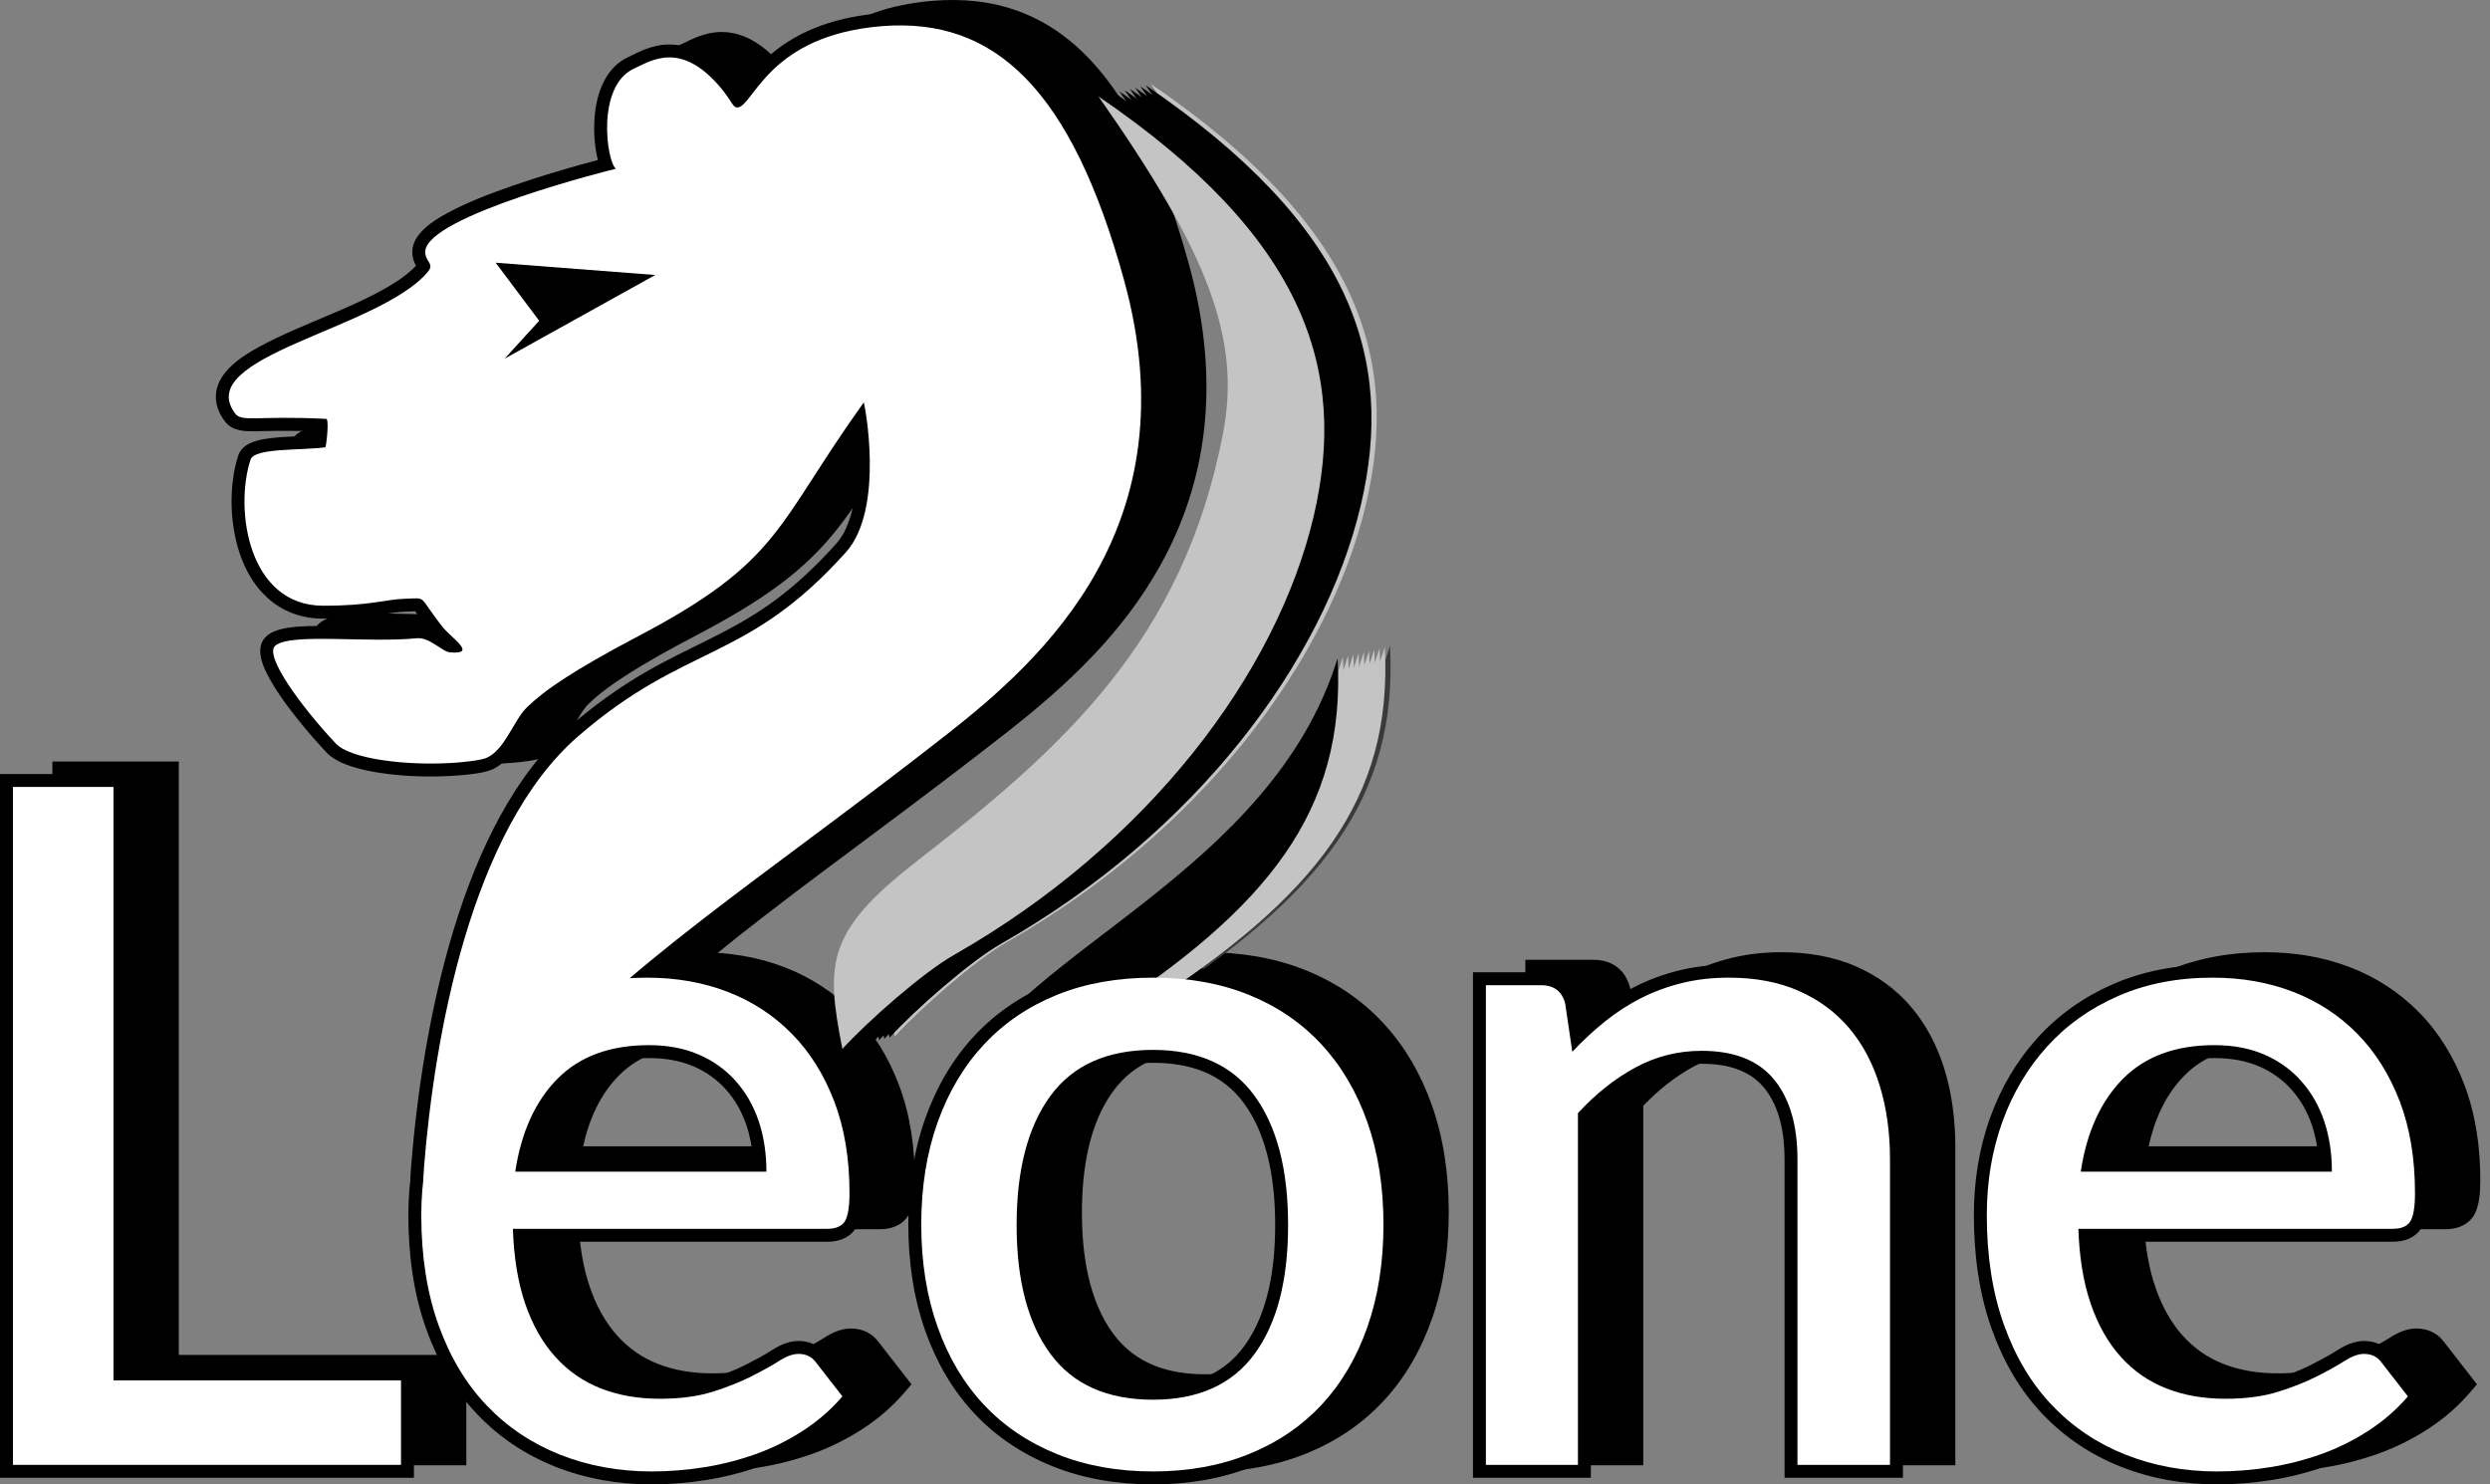 <svg width="104" height="62" viewBox="0 0 104 62" fill="none" xmlns="http://www.w3.org/2000/svg">
<rect x="0" y="0" width="104" height="62" fill="#808080" stroke="none"/>
<path fill-rule="evenodd" clip-rule="evenodd" d="M7.468 56.593H19.476V61.202H2.188V31.807H7.468V56.593ZM24.178 51.343C24.237 52.159 24.371 52.982 24.633 53.751C24.886 54.493 25.253 55.201 25.779 55.786C26.253 56.313 26.815 56.707 27.475 56.966C28.197 57.25 28.968 57.362 29.742 57.362C30.425 57.362 31.147 57.298 31.801 57.092C32.324 56.926 32.847 56.729 33.336 56.481C33.708 56.292 34.083 56.094 34.434 55.87C34.763 55.659 35.141 55.489 35.539 55.489C36.011 55.489 36.42 55.677 36.7 56.059L38.07 57.82L37.783 58.155C37.274 58.748 36.686 59.257 36.03 59.682C35.377 60.106 34.68 60.454 33.947 60.717C33.215 60.98 32.461 61.172 31.694 61.294C30.938 61.415 30.172 61.478 29.407 61.478C28.022 61.478 26.665 61.249 25.376 60.737C24.138 60.246 23.049 59.52 22.128 58.558C21.16 57.545 20.472 56.329 19.999 55.015C19.45 53.487 19.244 51.85 19.244 50.231C19.244 48.839 19.454 47.462 19.927 46.151C20.371 44.92 21.023 43.801 21.901 42.83C22.783 41.855 23.846 41.115 25.049 40.588C26.365 40.011 27.778 39.773 29.21 39.773C30.434 39.773 31.646 39.964 32.79 40.408C33.874 40.829 34.834 41.453 35.648 42.281C36.492 43.139 37.107 44.166 37.535 45.287C38.025 46.566 38.209 47.941 38.209 49.305C38.209 49.762 38.18 50.392 37.925 50.787C37.661 51.196 37.209 51.343 36.742 51.343H24.178ZM33.639 47.878C33.603 47.403 33.517 46.933 33.365 46.48C33.179 45.929 32.9 45.425 32.513 44.99C32.137 44.567 31.683 44.248 31.163 44.022C30.574 43.766 29.928 43.673 29.288 43.673C28.006 43.673 26.783 43.983 25.859 44.913C25.052 45.726 24.598 46.777 24.356 47.878H33.639ZM50.348 39.773C51.782 39.773 53.211 39.99 54.546 40.529C55.781 41.027 56.871 41.756 57.776 42.733C58.699 43.728 59.359 44.898 59.809 46.174C60.312 47.601 60.51 49.117 60.51 50.626C60.51 52.138 60.311 53.653 59.809 55.083C59.361 56.361 58.702 57.534 57.775 58.527C56.868 59.498 55.778 60.219 54.546 60.716C53.21 61.255 51.784 61.478 50.348 61.478C48.907 61.478 47.477 61.257 46.136 60.716C44.903 60.219 43.807 59.497 42.895 58.528C41.963 57.537 41.296 56.364 40.841 55.086C40.332 53.655 40.126 52.14 40.126 50.626C40.126 49.115 40.331 47.599 40.841 46.172C41.298 44.895 41.966 43.725 42.894 42.731C43.804 41.757 44.9 41.028 46.136 40.529C47.477 39.989 48.908 39.773 50.348 39.773ZM50.348 57.402C51.868 57.402 53.23 56.968 54.152 55.71C55.188 54.295 55.447 52.353 55.447 50.646C55.447 48.933 55.186 46.988 54.151 45.567C53.231 44.304 51.871 43.87 50.348 43.87C48.814 43.87 47.43 44.297 46.498 45.569C45.456 46.989 45.189 48.929 45.189 50.646C45.189 52.357 45.454 54.294 46.497 55.709C47.431 56.975 48.816 57.402 50.348 57.402ZM68.237 42.278C68.445 42.088 68.66 41.904 68.88 41.727C69.378 41.325 69.916 40.975 70.486 40.686C71.068 40.391 71.683 40.169 72.316 40.013C72.999 39.844 73.701 39.773 74.404 39.773C75.474 39.773 76.55 39.938 77.534 40.371C78.422 40.763 79.194 41.32 79.824 42.06C80.468 42.817 80.917 43.702 81.21 44.649C81.536 45.702 81.668 46.805 81.668 47.905V61.202H76.724V47.905C76.724 46.867 76.542 45.727 75.861 44.903C75.217 44.124 74.231 43.909 73.261 43.909C72.369 43.909 71.535 44.116 70.751 44.541C69.959 44.97 69.255 45.536 68.634 46.186V61.202H63.709V40.089H66.556C67.336 40.089 67.891 40.506 68.085 41.264L68.092 41.291L68.237 42.278ZM89.564 51.343C89.623 52.159 89.757 52.982 90.019 53.751C90.272 54.493 90.639 55.201 91.165 55.786C91.639 56.313 92.201 56.707 92.861 56.966C93.583 57.25 94.355 57.362 95.128 57.362C95.812 57.362 96.533 57.298 97.187 57.092C97.71 56.926 98.233 56.729 98.723 56.481C99.094 56.292 99.469 56.094 99.82 55.87C100.15 55.659 100.528 55.489 100.926 55.489C101.397 55.489 101.807 55.677 102.086 56.059L103.456 57.82L103.169 58.155C102.661 58.748 102.072 59.257 101.417 59.682C100.763 60.106 100.066 60.454 99.333 60.717C98.601 60.98 97.848 61.172 97.08 61.294C96.324 61.415 95.559 61.478 94.793 61.478C93.408 61.478 92.052 61.249 90.762 60.737C89.524 60.246 88.435 59.52 87.515 58.558C86.546 57.545 85.858 56.329 85.386 55.015C84.836 53.487 84.631 51.85 84.631 50.231C84.631 48.839 84.84 47.462 85.313 46.151C85.757 44.92 86.41 43.801 87.287 42.83C88.169 41.855 89.233 41.115 90.436 40.588C91.751 40.011 93.165 39.773 94.596 39.773C95.821 39.773 97.032 39.964 98.176 40.408C99.26 40.829 100.22 41.453 101.034 42.281C101.878 43.139 102.493 44.166 102.922 45.287C103.411 46.566 103.595 47.941 103.595 49.305C103.595 49.762 103.566 50.392 103.312 50.787C103.048 51.196 102.596 51.343 102.128 51.343H89.564ZM99.025 47.878C98.989 47.403 98.903 46.933 98.751 46.48C98.566 45.929 98.286 45.425 97.9 44.99C97.523 44.567 97.069 44.248 96.55 44.022C95.96 43.766 95.314 43.673 94.675 43.673C93.393 43.673 92.169 43.983 91.246 44.913C90.438 45.726 89.984 46.777 89.743 47.878H99.025Z" fill="black"/>
<path fill-rule="evenodd" clip-rule="evenodd" d="M27.16 6.161C27.126 6.03 27.101 5.901 27.082 5.789C26.995 5.266 26.98 4.703 27.042 4.176C27.151 3.242 27.532 2.274 28.438 1.856C28.661 1.753 28.871 1.641 29.102 1.55C29.428 1.422 29.763 1.341 30.115 1.337C31.185 1.324 32.045 2.013 32.701 2.793C32.823 2.939 32.936 3.089 33.043 3.246C33.141 3.123 33.243 2.983 33.29 2.922C33.605 2.516 33.931 2.145 34.319 1.805C35.625 0.661 37.266 0.172 38.972 0.034C40.187 -0.065 41.393 0.045 42.542 0.468C44.32 1.122 45.653 2.411 46.692 3.963C48.085 6.043 48.994 8.63 49.656 11.029C50.29 13.329 50.565 15.712 50.274 18.088C50.035 20.036 49.427 21.875 48.476 23.59C46.897 26.439 44.604 28.59 42.07 30.576C40.273 31.984 38.451 33.356 36.622 34.721C35.021 35.916 33.414 37.105 31.834 38.328C30.464 39.389 29.106 40.48 27.822 41.645C26.705 42.656 25.634 43.734 24.692 44.912C24.604 45.023 24.521 45.148 24.442 45.265C24.305 45.467 24.17 45.672 24.035 45.876C23.679 46.414 23.321 46.952 22.95 47.48C22.526 48.082 22.067 48.711 21.562 49.248C21.182 49.651 20.576 50.228 19.967 50.002C19.279 49.747 19.312 48.777 19.36 48.185C19.821 42.423 21.411 33.785 25.982 29.825C26.974 28.965 28.016 28.209 29.152 27.551C30.031 27.042 30.938 26.613 31.846 26.161C32.721 25.725 33.554 25.27 34.352 24.702C35.376 23.974 36.283 23.115 37.12 22.181C37.644 21.597 37.847 20.667 37.927 19.909C38.002 19.188 37.989 18.442 37.926 17.719C37.449 18.421 36.987 19.131 36.525 19.846C35.988 20.678 35.447 21.514 34.819 22.281C34.169 23.074 33.453 23.747 32.634 24.364C31.532 25.193 30.304 25.895 29.085 26.536C28.06 27.074 27.02 27.64 26.049 28.272C25.531 28.61 25.012 28.981 24.569 29.414C24.337 29.641 24.112 30.073 23.942 30.355C23.639 30.858 23.277 31.392 22.718 31.631C22.516 31.717 22.238 31.761 22.021 31.792C21.667 31.844 21.307 31.873 20.949 31.892C19.988 31.94 18.996 31.902 18.045 31.757C17.36 31.653 16.316 31.43 15.824 30.907C15.536 30.601 15.256 30.286 14.985 29.964C14.455 29.332 13.908 28.629 13.497 27.914C13.199 27.395 12.757 26.503 13.353 26.021C13.777 25.677 14.599 25.643 15.125 25.629C15.917 25.607 16.717 25.641 17.51 25.652C18.183 25.662 18.877 25.666 19.547 25.599C19.692 25.585 19.832 25.598 19.968 25.63C19.872 25.5 19.777 25.369 19.685 25.235C19.646 25.178 19.584 25.079 19.529 25.009C19.504 25.01 19.478 25.011 19.457 25.012C19.333 25.018 19.209 25.025 19.085 25.029C19.012 25.031 18.94 25.036 18.868 25.043C18.491 25.078 18.109 25.153 17.732 25.201C17.053 25.287 16.375 25.318 15.691 25.318C14.822 25.318 14.025 25.046 13.375 24.464C12.56 23.733 12.126 22.65 11.953 21.589C11.791 20.605 11.828 19.462 12.139 18.509C12.288 18.051 12.783 17.895 13.209 17.82C13.632 17.746 14.083 17.727 14.512 17.706C14.774 17.694 15.044 17.686 15.31 17.666C15.316 17.609 15.321 17.55 15.325 17.494C14.573 17.468 13.833 17.47 13.075 17.486C12.644 17.495 12.111 17.533 11.752 17.252C11.681 17.196 11.619 17.131 11.565 17.058C11.312 16.714 11.16 16.309 11.214 15.878C11.328 14.985 12.264 14.376 12.984 13.979C13.954 13.445 15.027 13.025 16.045 12.588C17.074 12.147 18.776 11.427 19.564 10.577C19.553 10.558 19.542 10.539 19.532 10.518C19.448 10.351 19.407 10.177 19.409 9.989C19.417 9.236 20.286 8.697 20.87 8.379C21.71 7.923 22.662 7.562 23.564 7.248C24.512 6.919 25.475 6.625 26.441 6.356C26.68 6.289 26.92 6.224 27.16 6.161L27.16 6.161Z" fill="black"/>
<path fill-rule="evenodd" clip-rule="evenodd" d="M48.067 3.506C56.664 9.367 58.506 14.896 57.053 21.056C55.51 27.601 50.156 34.733 42.049 39.355C40.73 40.107 38.471 42.092 37.373 43.29C36.665 39.692 36.707 38.381 40.502 35.433C46.583 30.71 51.612 26.242 53.274 17.565C54.028 13.625 52.651 10.038 48.067 3.506Z" fill="#C4C4C4"/>
<path fill-rule="evenodd" clip-rule="evenodd" d="M48.037 42.002L42.5 44.2C44.803 39.252 55.308 35.88 58.056 26.973C58.408 33.359 55.129 37.427 48.037 42.002Z" fill="#3A3A3A"/>
<path fill-rule="evenodd" clip-rule="evenodd" d="M5.28 57.115H17.288V61.724H0V32.329H5.28V57.115ZM21.99 51.865C22.049 52.681 22.183 53.504 22.445 54.273C22.698 55.014 23.064 55.722 23.591 56.307C24.065 56.834 24.627 57.228 25.287 57.487C26.009 57.771 26.78 57.884 27.554 57.884C28.237 57.884 28.959 57.82 29.613 57.613C30.136 57.448 30.659 57.251 31.148 57.002C31.52 56.814 31.895 56.615 32.246 56.391C32.575 56.181 32.953 56.01 33.351 56.01C33.823 56.01 34.232 56.199 34.512 56.581L35.882 58.342L35.595 58.676C35.086 59.27 34.498 59.779 33.842 60.204C33.189 60.628 32.492 60.976 31.759 61.239C31.027 61.501 30.273 61.693 29.506 61.816C28.75 61.936 27.984 62 27.219 62C25.834 62 24.477 61.77 23.188 61.259C21.95 60.767 20.861 60.042 19.94 59.079C18.972 58.066 18.284 56.851 17.811 55.537C17.262 54.008 17.056 52.371 17.056 50.753C17.056 49.361 17.266 47.984 17.739 46.672C18.183 45.442 18.835 44.322 19.713 43.352C20.595 42.377 21.659 41.636 22.861 41.109C24.177 40.533 25.59 40.295 27.022 40.295C28.246 40.295 29.458 40.485 30.602 40.93C31.686 41.351 32.646 41.974 33.46 42.803C34.304 43.661 34.919 44.687 35.347 45.808C35.837 47.087 36.021 48.462 36.021 49.826C36.021 50.284 35.992 50.914 35.737 51.309C35.473 51.717 35.022 51.865 34.554 51.865H21.99ZM31.451 48.399C31.415 47.924 31.329 47.454 31.177 47.001C30.991 46.45 30.712 45.947 30.325 45.512C29.949 45.088 29.495 44.77 28.975 44.544C28.386 44.288 27.74 44.194 27.101 44.194C25.818 44.194 24.595 44.505 23.671 45.435C22.864 46.248 22.41 47.298 22.168 48.399H31.451ZM48.16 40.295C49.594 40.295 51.023 40.512 52.358 41.05C53.593 41.549 54.683 42.278 55.589 43.255C56.511 44.249 57.172 45.42 57.621 46.696C58.124 48.123 58.322 49.639 58.322 51.147C58.322 52.659 58.123 54.174 57.621 55.605C57.173 56.883 56.514 58.056 55.587 59.048C54.681 60.019 53.59 60.741 52.358 61.238C51.022 61.776 49.596 62 48.16 62C46.718 62 45.289 61.779 43.949 61.238C42.715 60.74 41.619 60.018 40.708 59.05C39.775 58.059 39.108 56.886 38.653 55.607C38.144 54.176 37.938 52.662 37.938 51.147C37.938 49.636 38.143 48.12 38.653 46.693C39.11 45.416 39.778 44.247 40.706 43.253C41.617 42.279 42.712 41.549 43.949 41.05C45.289 40.51 46.72 40.295 48.16 40.295ZM48.16 57.923C49.68 57.923 51.042 57.49 51.964 56.231C53 54.816 53.26 52.875 53.26 51.167C53.26 49.454 52.998 47.51 51.963 46.089C51.043 44.826 49.683 44.391 48.16 44.391C46.626 44.391 45.242 44.819 44.31 46.09C43.268 47.511 43.001 49.451 43.001 51.167C43.001 52.879 43.266 54.815 44.309 56.23C45.242 57.497 46.628 57.923 48.16 57.923ZM66.049 42.8C66.257 42.609 66.472 42.425 66.692 42.248C67.19 41.847 67.728 41.496 68.298 41.208C68.88 40.913 69.495 40.691 70.128 40.534C70.811 40.365 71.513 40.295 72.216 40.295C73.286 40.295 74.362 40.459 75.346 40.893C76.234 41.284 77.006 41.841 77.636 42.581C78.28 43.339 78.729 44.224 79.022 45.171C79.348 46.224 79.48 47.326 79.48 48.426V61.724H74.536V48.426C74.536 47.389 74.354 46.248 73.673 45.425C73.029 44.645 72.043 44.431 71.073 44.431C70.181 44.431 69.347 44.637 68.563 45.062C67.771 45.491 67.067 46.058 66.446 46.707V61.724H61.522V40.61H64.368C65.148 40.61 65.703 41.027 65.897 41.785L65.904 41.813L66.049 42.8ZM87.376 51.865C87.435 52.681 87.569 53.504 87.832 54.273C88.084 55.014 88.451 55.722 88.977 56.307C89.451 56.834 90.013 57.228 90.673 57.487C91.395 57.771 92.167 57.884 92.94 57.884C93.624 57.884 94.345 57.82 94.999 57.613C95.522 57.448 96.045 57.251 96.535 57.002C96.906 56.814 97.281 56.615 97.632 56.391C97.962 56.181 98.34 56.01 98.737 56.01C99.21 56.01 99.619 56.199 99.898 56.581L101.268 58.342L100.981 58.676C100.473 59.27 99.884 59.779 99.229 60.204C98.576 60.628 97.878 60.976 97.145 61.239C96.413 61.501 95.66 61.693 94.892 61.816C94.136 61.936 93.371 62 92.605 62C91.22 62 89.864 61.77 88.574 61.259C87.336 60.767 86.247 60.042 85.327 59.079C84.358 58.066 83.67 56.851 83.198 55.537C82.648 54.008 82.443 52.371 82.443 50.753C82.443 49.361 82.652 47.984 83.126 46.672C83.569 45.442 84.222 44.322 85.1 43.352C85.981 42.377 87.045 41.636 88.248 41.109C89.564 40.533 90.977 40.295 92.408 40.295C93.633 40.295 94.844 40.485 95.988 40.93C97.072 41.351 98.032 41.974 98.847 42.803C99.69 43.661 100.305 44.687 100.734 45.808C101.223 47.087 101.407 48.462 101.407 49.826C101.407 50.284 101.378 50.914 101.124 51.309C100.86 51.717 100.408 51.865 99.94 51.865H87.376ZM96.837 48.399C96.802 47.924 96.716 47.454 96.563 47.001C96.377 46.45 96.098 45.947 95.712 45.512C95.335 45.088 94.881 44.77 94.362 44.544C93.772 44.288 93.126 44.194 92.487 44.194C91.205 44.194 89.981 44.505 89.058 45.435C88.25 46.248 87.796 47.298 87.555 48.399H96.837Z" fill="black"/>
<path fill-rule="evenodd" clip-rule="evenodd" d="M24.972 6.682C24.938 6.551 24.913 6.423 24.895 6.311C24.807 5.788 24.792 5.224 24.854 4.698C24.963 3.764 25.345 2.795 26.25 2.378C26.473 2.275 26.683 2.162 26.914 2.071C27.24 1.943 27.575 1.863 27.927 1.859C28.997 1.845 29.857 2.534 30.513 3.315C30.635 3.46 30.748 3.611 30.855 3.767C30.953 3.644 31.055 3.505 31.102 3.444C31.418 3.038 31.744 2.666 32.132 2.326C33.437 1.182 35.078 0.693 36.784 0.555C37.999 0.457 39.205 0.566 40.354 0.989C42.132 1.643 43.465 2.932 44.504 4.484C45.897 6.564 46.806 9.152 47.468 11.55C48.102 13.85 48.377 16.234 48.086 18.61C47.847 20.557 47.239 22.396 46.288 24.111C44.709 26.961 42.416 29.112 39.882 31.098C38.085 32.505 36.263 33.877 34.434 35.243C32.833 36.438 31.226 37.627 29.646 38.849C28.276 39.911 26.918 41.002 25.634 42.166C24.517 43.178 23.446 44.256 22.504 45.434C22.416 45.544 22.333 45.669 22.254 45.786C22.117 45.989 21.982 46.193 21.847 46.397C21.491 46.936 21.133 47.473 20.762 48.001C20.338 48.603 19.879 49.233 19.374 49.769C18.994 50.173 18.388 50.75 17.779 50.524C17.092 50.268 17.124 49.298 17.172 48.706C17.633 42.944 19.223 34.306 23.794 30.346C24.786 29.486 25.828 28.73 26.964 28.073C27.843 27.563 28.75 27.134 29.658 26.682C30.533 26.246 31.366 25.791 32.164 25.223C33.188 24.495 34.095 23.636 34.932 22.702C35.456 22.119 35.659 21.188 35.739 20.43C35.814 19.71 35.801 18.963 35.738 18.24C35.261 18.942 34.799 19.652 34.337 20.368C33.8 21.199 33.259 22.036 32.631 22.802C31.981 23.595 31.265 24.269 30.446 24.885C29.344 25.715 28.116 26.416 26.897 27.057C25.872 27.596 24.832 28.161 23.861 28.794C23.343 29.131 22.824 29.503 22.381 29.936C22.149 30.162 21.924 30.595 21.754 30.877C21.451 31.379 21.089 31.914 20.53 32.152C20.328 32.238 20.05 32.282 19.833 32.314C19.479 32.365 19.119 32.395 18.761 32.413C17.8 32.461 16.808 32.424 15.857 32.279C15.172 32.175 14.128 31.952 13.636 31.429C13.348 31.122 13.068 30.807 12.797 30.485C12.267 29.854 11.72 29.151 11.309 28.435C11.011 27.917 10.569 27.025 11.165 26.542C11.589 26.198 12.411 26.165 12.937 26.15C13.729 26.128 14.529 26.162 15.322 26.174C15.995 26.183 16.689 26.187 17.359 26.121C17.504 26.106 17.644 26.119 17.78 26.152C17.683 26.022 17.59 25.89 17.497 25.757C17.458 25.7 17.396 25.601 17.341 25.53C17.316 25.531 17.29 25.533 17.269 25.534C17.145 25.539 17.021 25.546 16.897 25.55C16.824 25.553 16.752 25.557 16.68 25.564C16.303 25.599 15.921 25.674 15.544 25.722C14.866 25.809 14.187 25.84 13.503 25.84C12.634 25.84 11.838 25.568 11.187 24.985C10.372 24.255 9.938 23.172 9.765 22.111C9.603 21.127 9.64 19.984 9.95 19.031C10.1 18.573 10.595 18.417 11.021 18.342C11.444 18.267 11.895 18.248 12.324 18.228C12.586 18.216 12.856 18.207 13.122 18.187C13.128 18.13 13.133 18.072 13.137 18.015C12.385 17.989 11.645 17.991 10.887 18.007C10.456 18.016 9.923 18.055 9.564 17.773C9.493 17.718 9.431 17.652 9.377 17.579C9.124 17.235 8.972 16.831 9.027 16.399C9.14 15.507 10.076 14.898 10.796 14.501C11.766 13.967 12.839 13.547 13.857 13.11C14.886 12.668 16.588 11.948 17.376 11.098C17.365 11.079 17.354 11.06 17.344 11.04C17.26 10.873 17.22 10.698 17.221 10.511C17.229 9.757 18.098 9.218 18.682 8.901C19.522 8.444 20.474 8.084 21.377 7.77C22.324 7.44 23.287 7.147 24.253 6.877C24.492 6.811 24.732 6.745 24.972 6.682L24.972 6.682Z" fill="black"/>
<path fill-rule="evenodd" clip-rule="evenodd" d="M25.724 7.05C25.706 7.048 17.776 9.011 17.761 10.516C17.757 10.957 18.175 10.995 17.858 11.369C15.819 13.766 8.055 14.872 9.812 17.259C10.102 17.654 10.676 17.349 13.63 17.496C13.731 17.504 13.67 18.326 13.596 18.681C12.556 18.823 10.627 18.697 10.464 19.199C9.782 21.288 10.376 25.3 13.503 25.3C15.491 25.3 16.092 25.036 16.879 25.011C17.894 24.978 17.419 24.843 18.487 26.187C18.864 26.662 19.965 27.348 18.785 27.247C18.475 27.22 17.935 26.606 17.413 26.658C15.336 26.864 12.161 26.43 11.504 26.962C10.998 27.372 12.612 29.553 14.029 31.059C14.329 31.378 15.056 31.611 15.938 31.745C17.928 32.048 19.944 31.815 20.318 31.656C21.08 31.331 21.453 30.088 22.003 29.549C22.721 28.849 23.906 28.02 26.646 26.579C32.653 23.422 32.392 21.947 36.076 16.811C36.099 16.779 36.974 21.234 35.334 23.063C31.171 27.705 28.689 26.818 24.147 30.754C19.633 34.666 18.137 43.411 17.71 48.75C17.383 52.826 21.381 45.974 22.082 45.097C25.715 40.551 31.917 36.653 39.549 30.673C43.567 27.524 49.777 21.952 46.947 11.694C44.754 3.742 41.558 0.71 36.828 1.093C32.097 1.476 31.484 4.41 30.814 4.488C30.607 4.512 30.579 4.233 30.099 3.662C28.436 1.682 27.195 2.537 26.476 2.868C24.908 3.591 25.324 6.718 25.724 7.05Z" fill="white"/>
<path fill-rule="evenodd" clip-rule="evenodd" d="M36.596 4.621C38.359 4.621 39.789 6.142 39.789 8.019C39.789 8.624 39.795 9.312 39.381 9.683C38.134 10.797 37.801 9.793 38.02 9.132C38.125 8.813 38.685 8.255 38.684 8.179C38.637 4.924 34.716 5.261 34.665 6.095C34.562 7.754 32.747 8.193 34.158 5.824C34.639 5.016 35.618 4.621 36.596 4.621Z" fill="white"/>
<path fill-rule="evenodd" clip-rule="evenodd" d="M22.52 13.397L20.703 10.973L27.368 11.486L21.075 14.982L22.52 13.397Z" fill="black"/>
<path fill-rule="evenodd" clip-rule="evenodd" d="M47.849 3.558C56.445 9.419 58.287 14.948 56.835 21.108C55.291 27.653 49.938 34.785 41.831 39.407C40.511 40.159 38.253 42.144 37.154 43.342C36.446 39.744 36.489 38.433 40.283 35.485C46.365 30.762 51.393 26.294 53.055 17.617C53.809 13.677 52.433 10.09 47.849 3.558Z" fill="black"/>
<path fill-rule="evenodd" clip-rule="evenodd" d="M47.63 3.61C56.227 9.471 58.069 15 56.616 21.16C55.073 27.705 49.719 34.837 41.612 39.459C40.293 40.211 38.034 42.196 36.935 43.395C36.227 39.797 36.27 38.485 40.065 35.537C46.146 30.814 51.174 26.346 52.836 17.669C53.591 13.729 52.214 10.142 47.63 3.61Z" fill="black"/>
<path fill-rule="evenodd" clip-rule="evenodd" d="M47.41 3.662C56.007 9.524 57.849 15.053 56.397 21.212C54.853 27.757 49.499 34.889 41.392 39.511C40.073 40.264 37.815 42.248 36.716 43.447C36.008 39.849 36.05 38.537 39.845 35.59C45.926 30.866 50.955 26.399 52.617 17.721C53.371 13.781 51.994 10.194 47.41 3.662Z" fill="black"/>
<path fill-rule="evenodd" clip-rule="evenodd" d="M47.192 3.714C55.788 9.576 57.63 15.104 56.178 21.264C54.634 27.809 49.281 34.941 41.174 39.563C39.854 40.316 37.596 42.3 36.497 43.499C35.789 39.901 35.831 38.589 39.627 35.642C45.708 30.918 50.736 26.451 52.398 17.773C53.153 13.834 51.776 10.246 47.192 3.714Z" fill="black"/>
<path fill-rule="evenodd" clip-rule="evenodd" d="M46.973 3.767C55.57 9.628 57.412 15.157 55.959 21.316C54.416 27.861 49.062 34.994 40.955 39.616C39.636 40.368 37.377 42.352 36.278 43.551C35.57 39.953 35.613 38.642 39.408 35.694C45.489 30.971 50.517 26.503 52.179 17.826C52.934 13.886 51.557 10.299 46.973 3.767Z" fill="black"/>
<path fill-rule="evenodd" clip-rule="evenodd" d="M46.754 3.819C55.351 9.68 57.193 15.209 55.74 21.369C54.197 27.914 48.843 35.046 40.736 39.668C39.417 40.42 37.158 42.405 36.059 43.603C35.352 40.005 35.394 38.694 39.189 35.746C45.27 31.023 50.298 26.555 51.96 17.878C52.715 13.938 51.338 10.351 46.754 3.819Z" fill="black"/>
<path fill-rule="evenodd" clip-rule="evenodd" d="M46.536 3.871C55.132 9.732 56.974 15.261 55.522 21.421C53.978 27.966 48.624 35.098 40.518 39.72C39.198 40.472 36.94 42.457 35.841 43.656C35.133 40.058 35.175 38.746 38.97 35.798C45.052 31.075 50.08 26.607 51.742 17.93C52.496 13.99 51.12 10.403 46.536 3.871Z" fill="black"/>
<path fill-rule="evenodd" clip-rule="evenodd" d="M46.317 3.923C54.913 9.784 56.755 15.313 55.303 21.473C53.76 28.018 48.406 35.15 40.299 39.772C38.98 40.524 36.721 42.509 35.622 43.708C34.914 40.11 34.957 38.798 38.752 35.85C44.833 31.127 49.861 26.659 51.523 17.982C52.278 14.042 50.901 10.455 46.317 3.923Z" fill="black"/>
<path fill-rule="evenodd" clip-rule="evenodd" d="M46.097 3.975C54.694 9.836 56.536 15.365 55.083 21.525C53.54 28.07 48.186 35.202 40.079 39.824C38.76 40.576 36.501 42.561 35.403 43.76C34.695 40.162 34.737 38.85 38.532 35.902C44.613 31.179 49.642 26.711 51.303 18.034C52.058 14.094 50.681 10.507 46.097 3.975Z" fill="black"/>
<path fill-rule="evenodd" clip-rule="evenodd" d="M45.879 4.027C54.475 9.889 56.317 15.418 54.865 21.577C53.321 28.122 47.967 35.255 39.861 39.876C38.541 40.629 36.283 42.613 35.184 43.812C34.476 40.214 34.518 38.902 38.313 35.955C44.395 31.231 49.423 26.764 51.085 18.086C51.839 14.146 50.462 10.559 45.879 4.027Z" fill="#C4C4C4"/>
<path fill-rule="evenodd" clip-rule="evenodd" d="M47.818 42.055C45.973 42.787 44.127 43.519 42.281 44.252C44.584 39.304 55.09 35.933 57.838 27.026C58.189 33.412 54.91 37.479 47.818 42.055Z" fill="#C4C4C4"/>
<path fill-rule="evenodd" clip-rule="evenodd" d="M47.6 42.107C45.754 42.839 43.908 43.571 42.063 44.304C44.365 39.356 54.871 35.985 57.619 27.078C57.971 33.464 54.691 37.531 47.6 42.107Z" fill="#C4C4C4"/>
<path fill-rule="evenodd" clip-rule="evenodd" d="M47.381 42.159C45.535 42.891 43.69 43.624 41.844 44.356C44.147 39.408 54.652 36.037 57.4 27.13C57.752 33.516 54.473 37.584 47.381 42.159Z" fill="#C4C4C4"/>
<path fill-rule="evenodd" clip-rule="evenodd" d="M47.162 42.211C45.317 42.944 43.471 43.676 41.625 44.408C43.928 39.461 54.433 36.089 57.182 27.182C57.533 33.568 54.254 37.636 47.162 42.211Z" fill="#C4C4C4"/>
<path fill-rule="evenodd" clip-rule="evenodd" d="M46.944 42.263C45.098 42.996 43.252 43.728 41.407 44.461C43.709 39.513 54.215 36.142 56.963 27.234C57.314 33.62 54.035 37.688 46.944 42.263Z" fill="#C4C4C4"/>
<path fill-rule="evenodd" clip-rule="evenodd" d="M46.724 42.315C44.878 43.048 43.033 43.78 41.187 44.513C43.49 39.565 53.995 36.194 56.743 27.286C57.095 33.672 53.816 37.74 46.724 42.315Z" fill="#C4C4C4"/>
<path fill-rule="evenodd" clip-rule="evenodd" d="M46.505 42.368C44.66 43.1 42.814 43.832 40.968 44.565C43.271 39.617 53.776 36.246 56.525 27.339C56.876 33.725 53.597 37.792 46.505 42.368Z" fill="#C4C4C4"/>
<path fill-rule="evenodd" clip-rule="evenodd" d="M46.287 42.42C44.441 43.152 42.595 43.885 40.75 44.617C43.052 39.669 53.558 36.298 56.306 27.391C56.657 33.777 53.378 37.844 46.287 42.42Z" fill="#C4C4C4"/>
<path fill-rule="evenodd" clip-rule="evenodd" d="M46.068 42.472C44.222 43.204 42.377 43.937 40.531 44.669C42.834 39.721 53.339 36.35 56.087 27.443C56.439 33.829 53.16 37.896 46.068 42.472Z" fill="#C4C4C4"/>
<path fill-rule="evenodd" clip-rule="evenodd" d="M45.849 42.524L40.312 44.721C42.615 39.773 53.12 36.402 55.868 27.495C56.22 33.881 52.941 37.948 45.849 42.524Z" fill="black"/>
<path fill-rule="evenodd" clip-rule="evenodd" d="M16.748 57.655V61.184H0.54V32.869H4.74V57.655H16.748Z" fill="white"/>
<path fill-rule="evenodd" clip-rule="evenodd" d="M32.011 48.939C32.011 48.176 31.905 47.473 31.689 46.829C31.472 46.185 31.15 45.626 30.729 45.153C30.308 44.68 29.796 44.312 29.191 44.049C28.586 43.786 27.89 43.654 27.101 43.654C25.484 43.654 24.215 44.121 23.288 45.054C22.362 45.988 21.77 47.283 21.52 48.939H32.011ZM35.185 58.325C34.712 58.877 34.166 59.35 33.549 59.751C32.931 60.152 32.273 60.481 31.577 60.731C30.88 60.98 30.164 61.164 29.421 61.283C28.678 61.401 27.942 61.46 27.219 61.46C25.839 61.46 24.564 61.224 23.387 60.757C22.21 60.29 21.192 59.607 20.331 58.706C19.47 57.806 18.799 56.688 18.319 55.354C17.84 54.02 17.596 52.488 17.596 50.753C17.596 49.36 17.813 48.058 18.247 46.855C18.681 45.653 19.305 44.608 20.114 43.714C20.922 42.82 21.908 42.116 23.078 41.604C24.248 41.091 25.563 40.835 27.022 40.835C28.244 40.835 29.375 41.032 30.407 41.433C31.439 41.834 32.326 42.419 33.075 43.181C33.825 43.944 34.416 44.884 34.843 46.001C35.271 47.118 35.481 48.394 35.481 49.826C35.481 50.418 35.415 50.812 35.284 51.016C35.152 51.22 34.909 51.325 34.554 51.325H21.422C21.461 52.521 21.632 53.56 21.934 54.447C22.237 55.334 22.657 56.077 23.19 56.669C23.722 57.26 24.353 57.7 25.089 57.99C25.826 58.279 26.647 58.424 27.554 58.424C28.409 58.424 29.151 58.325 29.776 58.128C30.4 57.931 30.939 57.714 31.393 57.484C31.846 57.254 32.227 57.043 32.536 56.846C32.845 56.649 33.115 56.55 33.352 56.55C33.667 56.55 33.91 56.669 34.081 56.905L35.185 58.325Z" fill="white"/>
<path fill-rule="evenodd" clip-rule="evenodd" d="M48.16 40.835C49.632 40.835 50.967 41.071 52.156 41.551C53.346 42.031 54.358 42.721 55.193 43.622C56.028 44.522 56.665 45.607 57.112 46.875C57.559 48.144 57.783 49.57 57.783 51.148C57.783 52.725 57.559 54.151 57.112 55.426C56.665 56.702 56.028 57.786 55.193 58.68C54.358 59.574 53.346 60.257 52.156 60.737C50.967 61.217 49.632 61.46 48.16 61.46C46.675 61.46 45.34 61.217 44.151 60.737C42.961 60.257 41.942 59.574 41.101 58.68C40.26 57.786 39.615 56.702 39.162 55.426C38.708 54.151 38.478 52.725 38.478 51.148C38.478 49.57 38.708 48.144 39.162 46.875C39.615 45.607 40.26 44.522 41.101 43.622C41.942 42.721 42.961 42.031 44.151 41.551C45.34 41.071 46.675 40.835 48.16 40.835ZM48.16 58.463C50.053 58.463 51.466 57.825 52.4 56.55C53.333 55.275 53.8 53.481 53.8 51.167C53.8 48.853 53.333 47.053 52.4 45.771C51.466 44.489 50.053 43.852 48.16 43.852C46.241 43.852 44.815 44.489 43.874 45.771C42.935 47.053 42.461 48.853 42.461 51.167C42.461 53.481 42.935 55.275 43.874 56.55C44.815 57.825 46.241 58.463 48.16 58.463Z" fill="white"/>
<path fill-rule="evenodd" clip-rule="evenodd" d="M65.67 43.931C66.104 43.47 66.557 43.05 67.03 42.669C67.504 42.287 68.01 41.959 68.542 41.689C69.075 41.42 69.646 41.209 70.258 41.058C70.869 40.907 71.52 40.835 72.216 40.835C73.32 40.835 74.293 41.019 75.128 41.387C75.963 41.755 76.659 42.268 77.225 42.931C77.79 43.595 78.217 44.397 78.506 45.331C78.796 46.264 78.94 47.296 78.94 48.426V61.184H75.075V48.426C75.075 46.993 74.747 45.876 74.09 45.081C73.432 44.285 72.427 43.891 71.073 43.891C70.087 43.891 69.166 44.121 68.305 44.588C67.444 45.054 66.642 45.692 65.906 46.494V61.184H62.061V41.15H64.368C64.907 41.15 65.243 41.407 65.374 41.919L65.67 43.931Z" fill="white"/>
<path fill-rule="evenodd" clip-rule="evenodd" d="M97.397 48.939C97.397 48.176 97.291 47.473 97.075 46.829C96.858 46.185 96.536 45.626 96.115 45.153C95.694 44.68 95.182 44.312 94.577 44.049C93.972 43.786 93.276 43.654 92.487 43.654C90.87 43.654 89.601 44.121 88.675 45.054C87.748 45.988 87.156 47.283 86.906 48.939H97.397ZM100.571 58.325C100.098 58.877 99.553 59.35 98.935 59.751C98.317 60.152 97.66 60.481 96.963 60.731C96.266 60.98 95.55 61.164 94.807 61.283C94.064 61.401 93.328 61.46 92.605 61.46C91.225 61.46 89.95 61.224 88.773 60.757C87.597 60.29 86.578 59.607 85.717 58.706C84.856 57.806 84.185 56.688 83.706 55.354C83.226 54.02 82.983 52.488 82.983 50.753C82.983 49.36 83.199 48.058 83.633 46.855C84.067 45.653 84.692 44.608 85.5 43.714C86.308 42.82 87.294 42.116 88.464 41.604C89.634 41.091 90.949 40.835 92.408 40.835C93.63 40.835 94.761 41.032 95.793 41.433C96.825 41.834 97.712 42.419 98.462 43.181C99.211 43.944 99.802 44.884 100.23 46.001C100.657 47.118 100.867 48.394 100.867 49.826C100.867 50.418 100.801 50.812 100.67 51.016C100.539 51.22 100.295 51.325 99.94 51.325H86.808C86.847 52.521 87.018 53.56 87.321 54.447C87.623 55.334 88.044 56.077 88.576 56.669C89.108 57.26 89.739 57.7 90.475 57.99C91.212 58.279 92.033 58.424 92.94 58.424C93.795 58.424 94.537 58.325 95.162 58.128C95.786 57.931 96.325 57.714 96.779 57.484C97.232 57.254 97.614 57.043 97.922 56.846C98.231 56.649 98.501 56.55 98.738 56.55C99.053 56.55 99.296 56.669 99.467 56.905L100.571 58.325Z" fill="white"/>
</svg>
